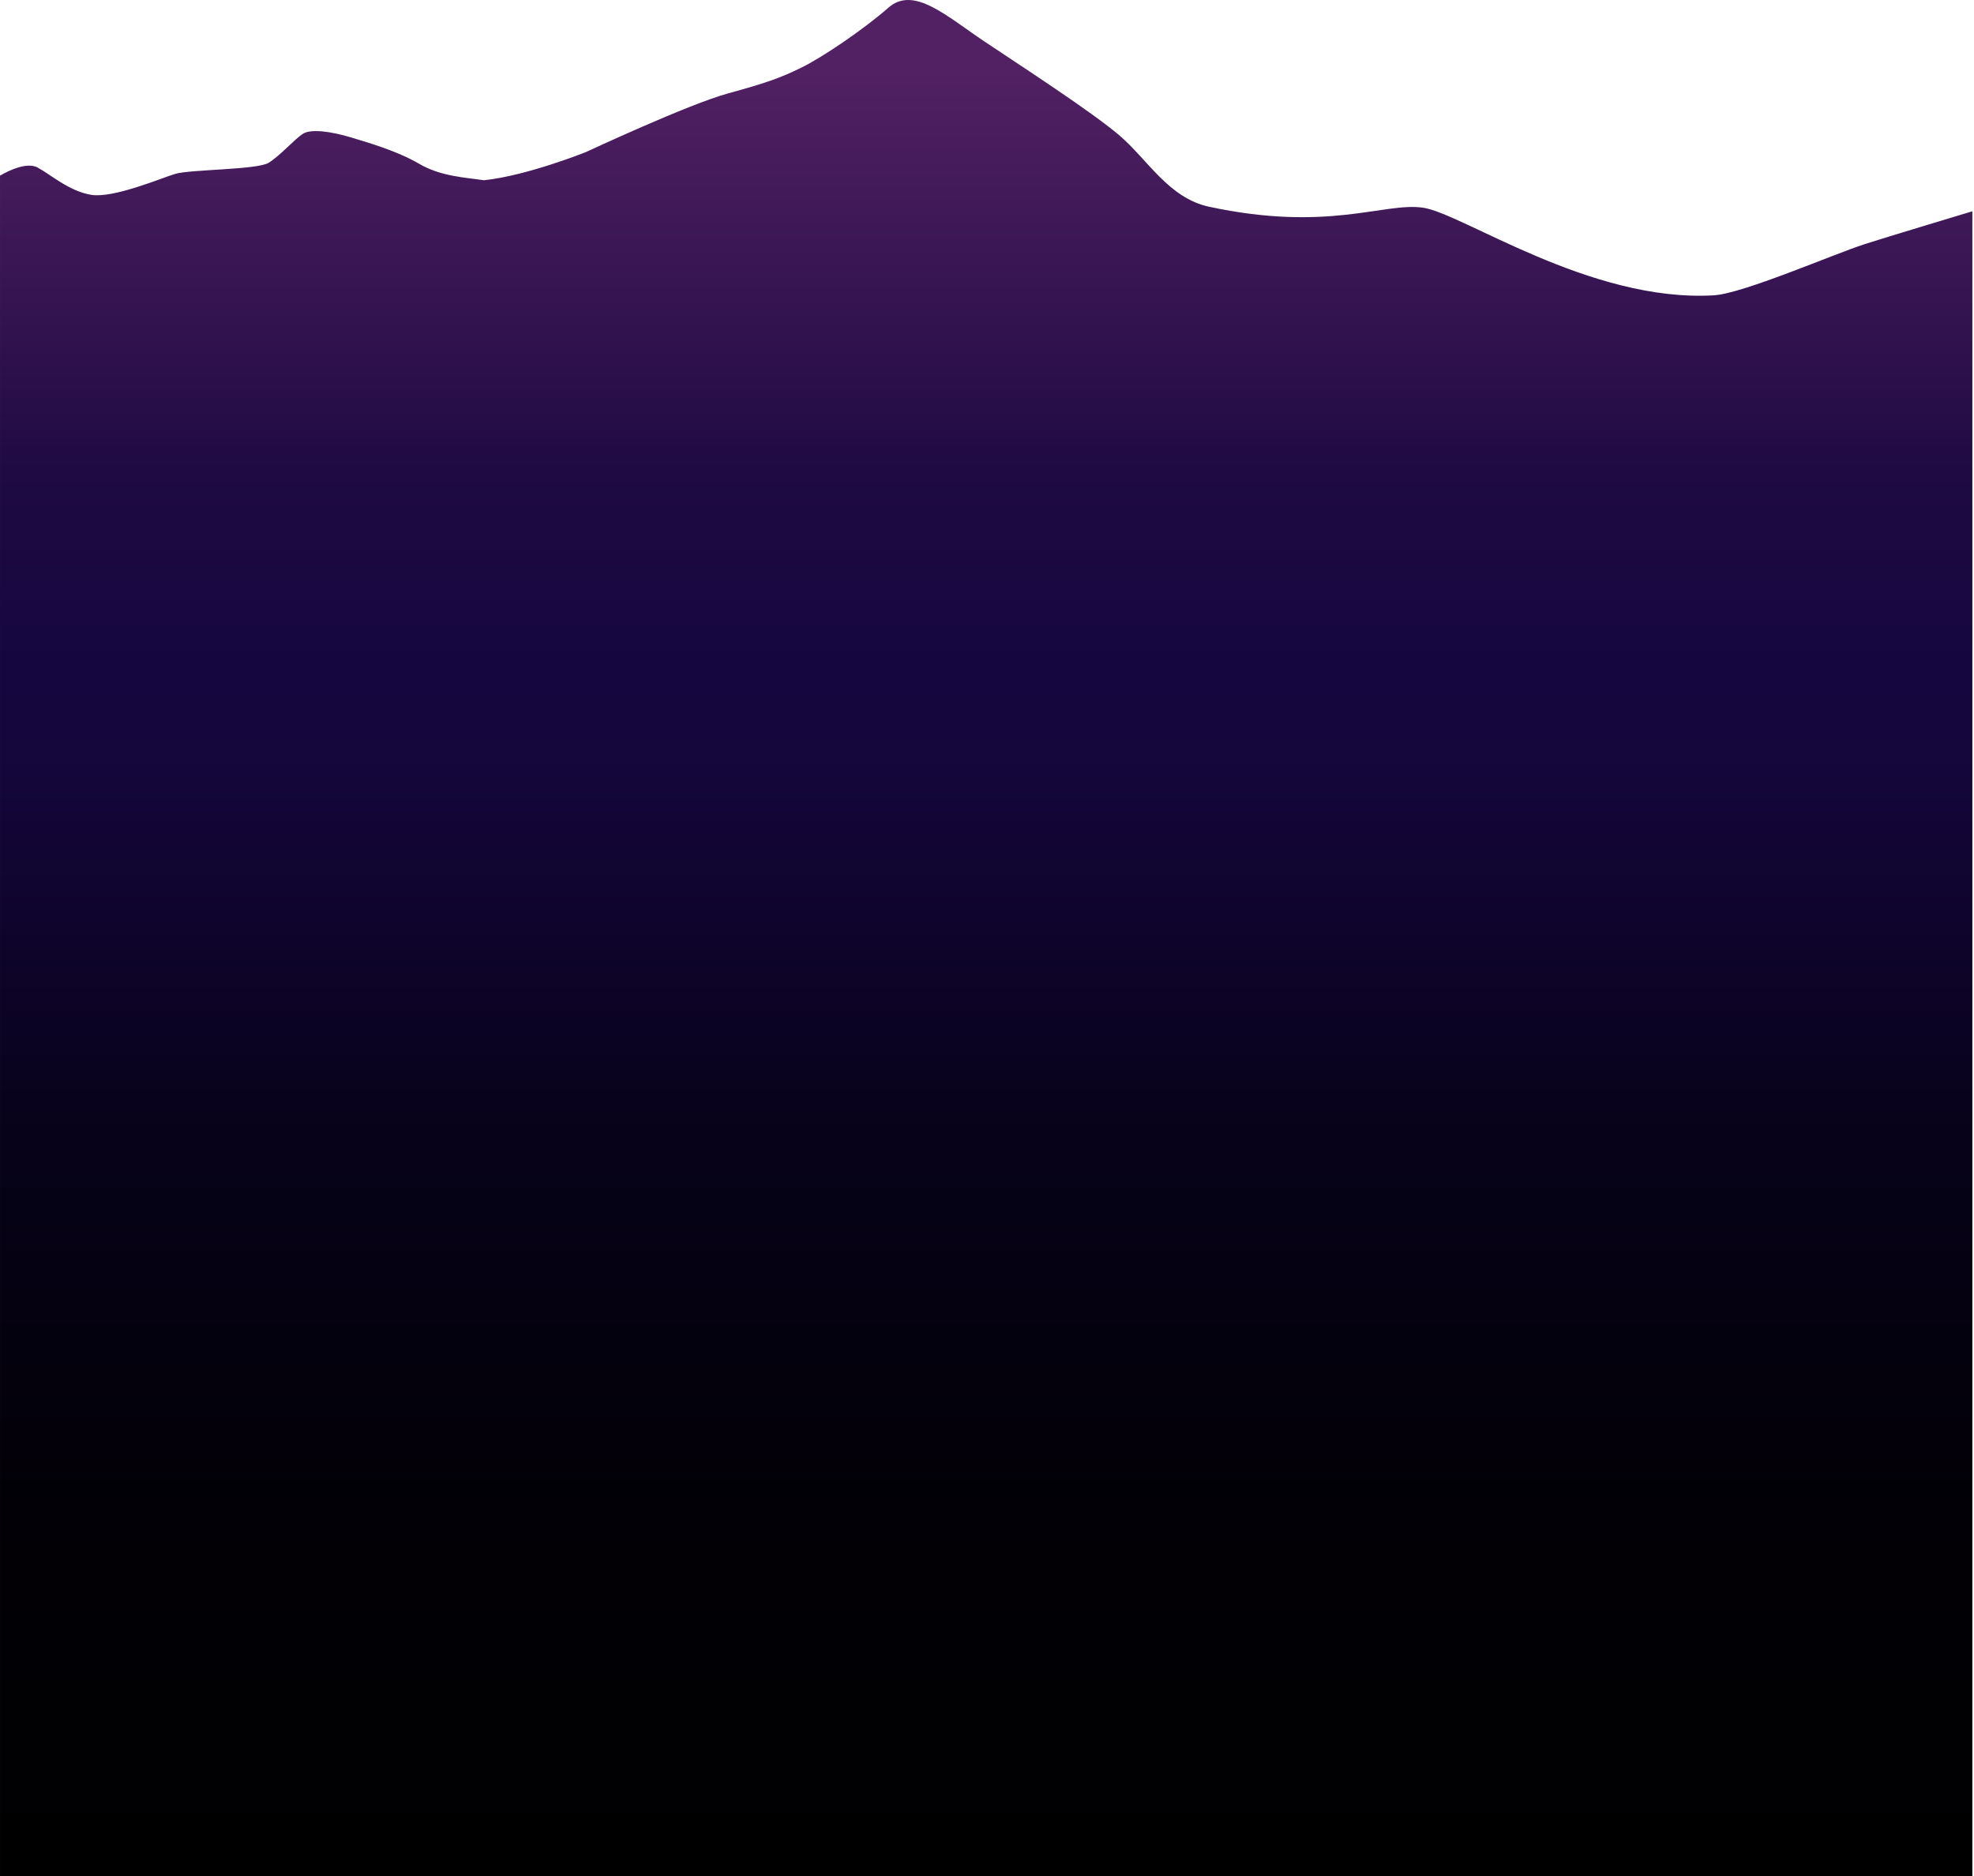 <?xml version="1.0" encoding="UTF-8" standalone="no"?>
<!DOCTYPE svg PUBLIC "-//W3C//DTD SVG 1.1//EN" "http://www.w3.org/Graphics/SVG/1.1/DTD/svg11.dtd">
<svg width="100%" height="100%" viewBox="0 0 2161 2054" version="1.1" xmlns="http://www.w3.org/2000/svg" xmlns:xlink="http://www.w3.org/1999/xlink" xml:space="preserve" xmlns:serif="http://www.serif.com/" style="fill-rule:evenodd;clip-rule:evenodd;stroke-linejoin:round;stroke-miterlimit:2;">
    <g transform="matrix(1,0,0,1,0.025,-1788.02)">
        <g id="Far-Mountains" serif:id="Far Mountains" transform="matrix(0.99,0,0,1,20.773,0)">
            <path d="M2040.85,2055.33C2005.09,2066.81 1906.44,2109.41 1874.25,2111.32C1737.22,2119.41 1595.55,2021.19 1552.15,2015.33C1508.75,2009.48 1447.53,2042.35 1315.87,2014.33C1271.27,2004.84 1247.9,1962.54 1216.92,1936.35C1185.94,1910.16 1109.52,1861.23 1067.48,1833.37C1025.45,1805.5 989.334,1772.18 961.46,1796.37C933.586,1820.56 887.74,1851.23 864.526,1862.36C841.313,1873.5 827.62,1878.41 783.749,1890.36C739.877,1902.3 627.242,1954.35 627.242,1954.35C627.242,1954.35 562.016,1980.4 514.153,1985.34C493.966,1982.36 466.51,1981.27 442.463,1967.34C418.415,1953.42 387.408,1944.52 366.733,1938.35C346.059,1932.18 323.353,1928.81 314.228,1934.35C305.102,1939.89 288.554,1958.76 275.858,1966.34C263.162,1973.93 188.991,1973.5 172.867,1978.34C156.743,1983.18 104.512,2005.23 79.972,2001.34C55.433,1997.44 34.816,1978.93 20.399,1971.34C5.981,1963.75 -21,1980.34 -21,1980.34L-21,3842L2160,3842L2160,2019.33C2160,2019.33 2064.02,2047.89 2040.85,2055.33Z" style="fill:url(#_Linear1);"/>
        </g>
    </g>
    <defs>
        <linearGradient id="_Linear1" x1="0" y1="0" x2="1" y2="0" gradientUnits="userSpaceOnUse" gradientTransform="matrix(1.2577e-13,-2053.98,2053.98,1.2577e-13,1108.8,3901.09)"><stop offset="0" style="stop-color:black;stop-opacity:1"/><stop offset="0.22" style="stop-color:rgb(2,0,6);stop-opacity:1"/><stop offset="0.42" style="stop-color:rgb(7,2,25);stop-opacity:1"/><stop offset="0.63" style="stop-color:rgb(21,6,60);stop-opacity:1"/><stop offset="0.67" style="stop-color:rgb(21,6,63);stop-opacity:1"/><stop offset="0.78" style="stop-color:rgb(31,10,67);stop-opacity:1"/><stop offset="1" style="stop-color:rgb(82,33,99);stop-opacity:1"/></linearGradient>
    </defs>
</svg>
